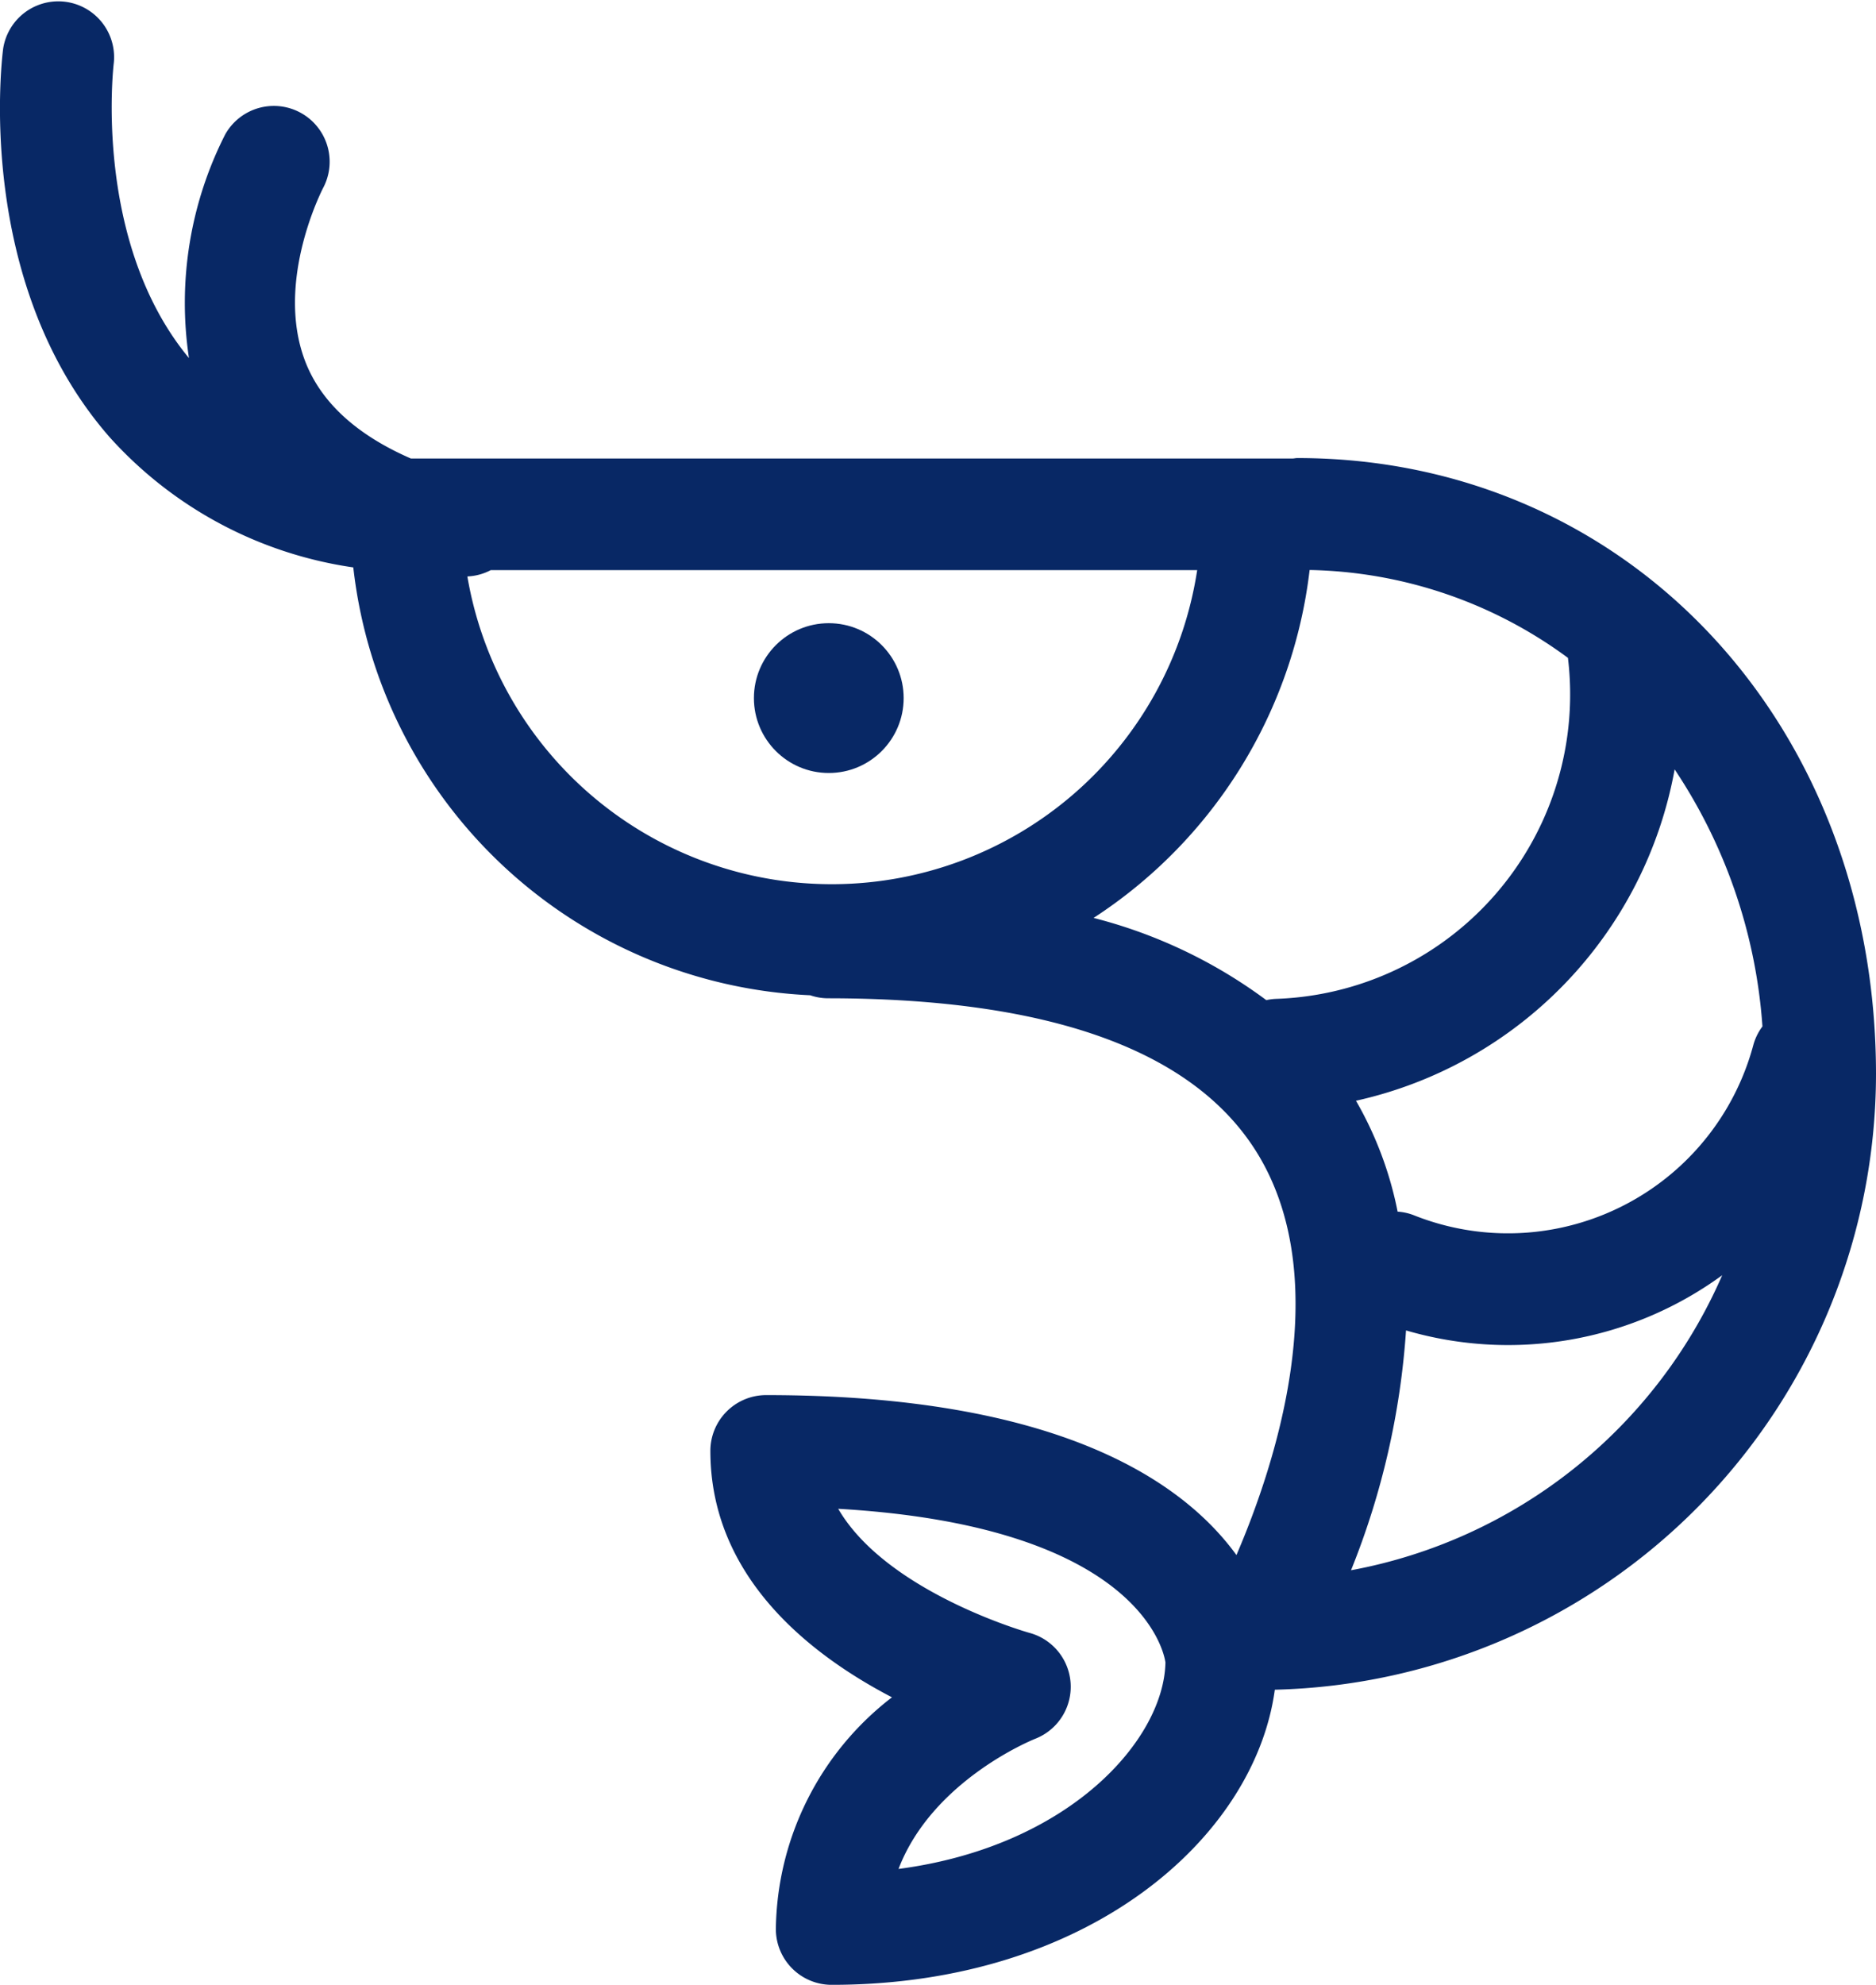 <svg xmlns="http://www.w3.org/2000/svg" width="90.78" height="96" viewBox="0 0 90.78 96">
  <g id="prawn" transform="translate(-21.594 -18.651)">
    <path id="Path_2677" data-name="Path 2677" d="M112.374,70.611c0-16.992-12.04-29.805-28-29.805-.072,0-.139.016-.209.021H41.474c-2.644-1.152-4.376-2.743-5.129-4.747-1.445-3.847.856-8.284.9-8.367a2.7,2.7,0,0,0-4.752-2.563,17.967,17.967,0,0,0-1.755,10.82C26.07,30.334,27.089,21.8,27.1,21.7a2.7,2.7,0,0,0-5.352-.705c-.061.458-1.417,11.3,5.15,18.8a19.638,19.638,0,0,0,11.792,6.3A23.324,23.324,0,0,0,60.8,66.789a2.661,2.661,0,0,0,.837.146c10.871,0,17.9,2.579,20.9,7.664,3.66,6.213.724,15-1.111,19.266-2.6-3.579-8.646-7.737-22.757-7.737a2.7,2.7,0,0,0-2.7,2.7c0,6.085,4.8,9.842,8.787,11.917a14.357,14.357,0,0,0-5.618,11.207,2.7,2.7,0,0,0,2.7,2.7c12.461,0,20.474-7.139,21.445-14.274A29.814,29.814,0,0,0,112.374,70.611Zm-47.3,38.436c1.62-4.24,6.39-6.207,6.624-6.3a2.7,2.7,0,0,0-.294-5.12c-.084-.022-6.9-1.961-9.249-6,14.573.841,15.763,6.924,15.835,7.431C77.915,102.794,73.357,107.959,65.072,109.047Zm41.807-40.753a2.681,2.681,0,0,0-.444.905A12.294,12.294,0,0,1,90,77.425a2.628,2.628,0,0,0-.775-.17,17.531,17.531,0,0,0-2.015-5.364A20.093,20.093,0,0,0,102.63,55.864,25.592,25.592,0,0,1,106.879,68.294ZM44.21,46.532a2.674,2.674,0,0,0,1.133-.306H79.526a17.887,17.887,0,0,1-35.316.306Zm30.3,16.518A23.31,23.31,0,0,0,84.967,46.22a21.718,21.718,0,0,1,12.5,4.25A14.732,14.732,0,0,1,83.327,66.964a2.715,2.715,0,0,0-.456.061A23.941,23.941,0,0,0,74.515,63.049ZM86.97,94.6A37.753,37.753,0,0,0,89.632,83a17.581,17.581,0,0,0,15.3-2.67A24.444,24.444,0,0,1,86.97,94.6Z" transform="translate(0 0)" fill="#082865"/>
    <circle id="Ellipse_156" data-name="Ellipse 156" cx="3.623" cy="3.623" r="3.623" transform="translate(58.076 48.793)" fill="#082865"/>
  </g>
</svg>
